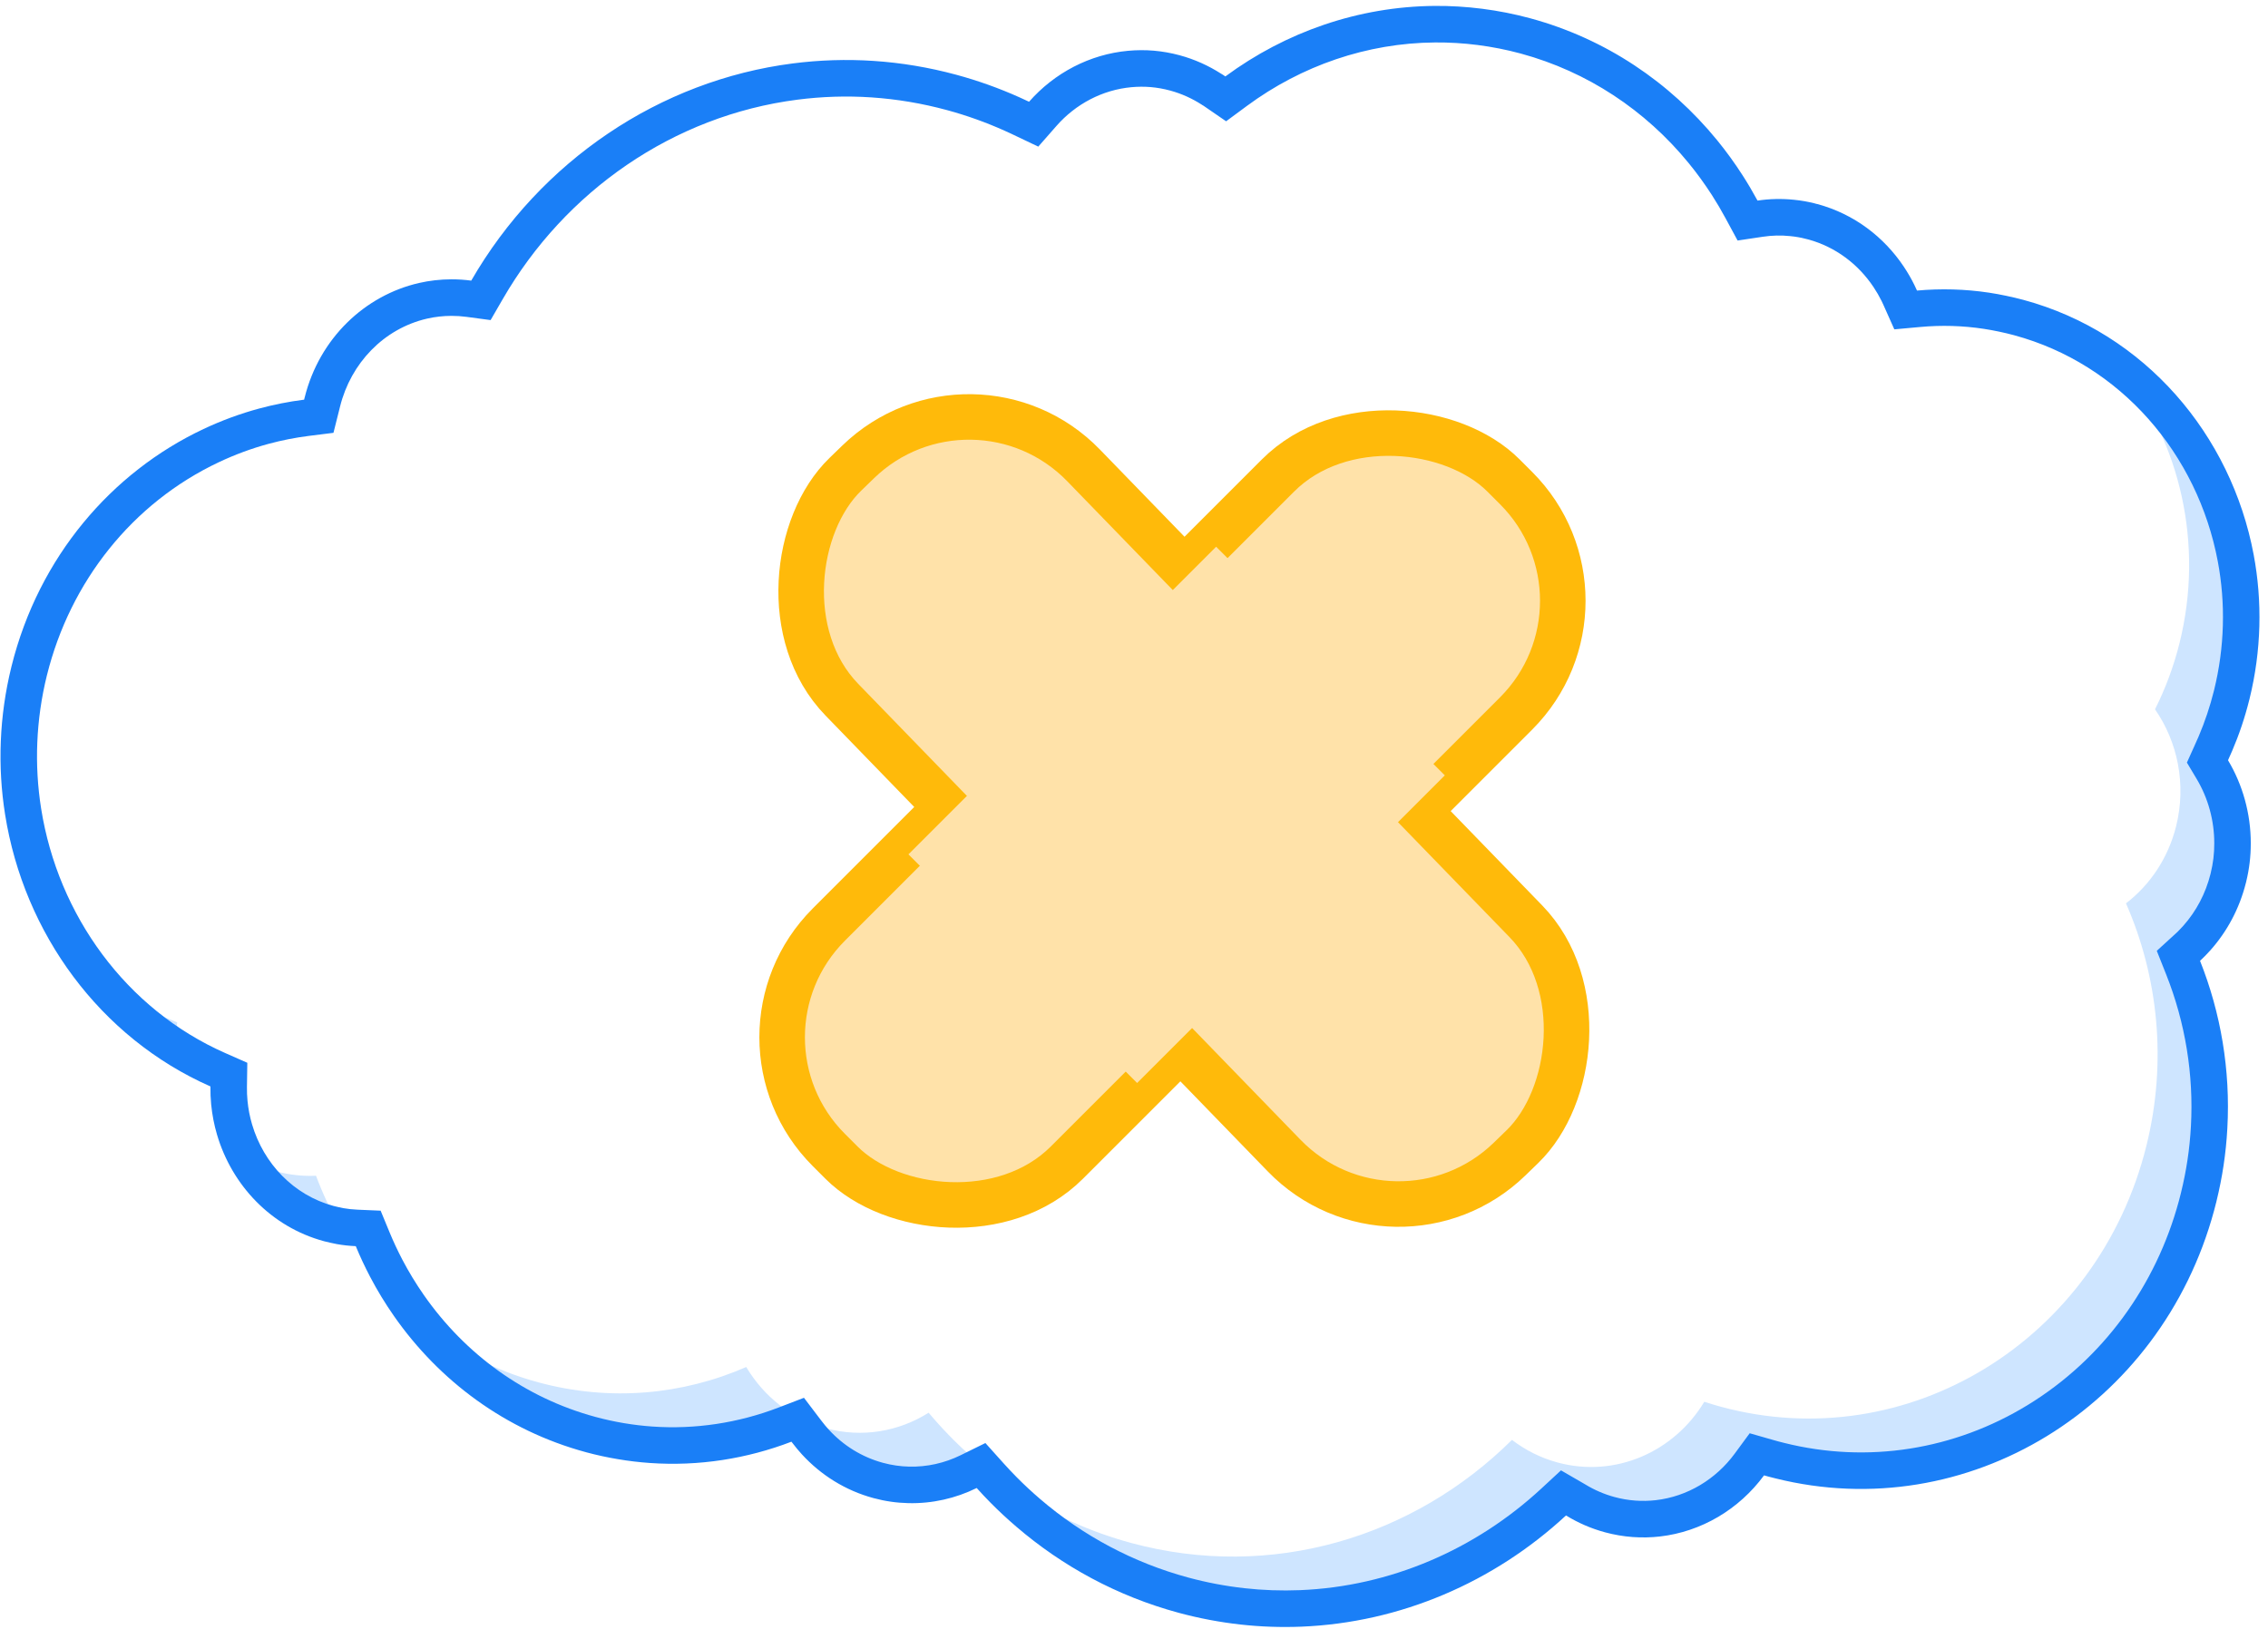 <svg width="249" height="180" viewBox="0 0 249 180" fill="none" xmlns="http://www.w3.org/2000/svg">
<path fill-rule="evenodd" clip-rule="evenodd" d="M205.497 28.123C204.538 27.16 203.446 26.328 202.242 25.657C202.723 26.508 203.125 27.407 203.442 28.341C204.123 28.246 204.807 28.174 205.497 28.123ZM188.16 18.197C186.195 15.537 183.905 13.129 181.334 11.041C183.207 13.351 184.822 15.871 186.149 18.553C186.808 18.386 187.479 18.267 188.16 18.197ZM46.343 145.309C50.969 151.1 57.312 155.488 64.836 157.527C72.719 159.663 80.674 158.888 87.651 155.842C89.568 159.059 92.627 161.542 96.418 162.571C100.395 163.65 104.417 162.914 107.68 160.861C113.348 167.619 120.951 172.732 129.906 175.161C145.329 179.341 160.967 174.524 171.722 163.843C173.181 164.964 174.865 165.821 176.728 166.327C183.07 168.045 189.525 165.157 192.836 159.659C193.438 159.857 194.049 160.039 194.669 160.208C215.137 165.755 236.05 152.932 241.368 131.576C243.671 122.324 242.669 112.989 239.131 104.924C241.754 102.915 243.756 99.986 244.64 96.446C245.783 91.846 244.796 87.189 242.319 83.618C243.46 81.355 244.37 78.922 245.011 76.342C248.439 62.57 243.266 48.574 232.982 40.546C239.322 48.659 242.003 59.704 239.287 70.611C238.645 73.191 237.733 75.624 236.595 77.889C239.071 81.458 240.058 86.115 238.915 90.715C238.032 94.255 236.03 97.184 233.408 99.195C236.944 107.258 237.944 116.593 235.643 125.845C230.325 147.201 209.413 160.024 188.944 154.477C188.325 154.308 187.716 154.126 187.112 153.928C183.8 159.426 177.346 162.314 171.003 160.595C169.142 160.09 167.459 159.233 165.997 158.112C155.242 168.792 139.607 173.609 124.182 169.43C115.227 167.001 107.623 161.887 101.955 155.13C98.692 157.182 94.671 157.919 90.693 156.84C86.902 155.811 83.843 153.328 81.927 150.111C74.949 153.156 66.994 153.932 59.111 151.796C54.332 150.5 50.031 148.258 46.343 145.309ZM27.139 127.32C29.042 130.688 32.171 133.301 36.083 134.361C36.479 134.468 36.876 134.558 37.27 134.629C36.272 132.868 35.408 131.02 34.696 129.108C33.272 129.174 31.813 129.023 30.358 128.629C29.213 128.319 28.139 127.876 27.139 127.32ZM10.404 107.014C12.929 110.174 15.966 112.914 19.425 115.088C19.353 114.16 19.357 113.215 19.452 112.268C16.142 110.959 13.11 109.176 10.404 107.014Z" fill="#CEE5FF"/>
<rect x="78.621" y="113.902" width="104.748" height="36.962" rx="17.5" transform="rotate(-45 78.621 113.902)" fill="#FFE2A9" stroke="#FFBA0A" stroke-width="5"/>
<rect x="153.173" y="139.461" width="104.748" height="36.962" rx="17.5" transform="rotate(-134.126 153.173 139.461)" fill="#FFE2A9" stroke="#FFBA0A" stroke-width="5"/>
<rect x="99.736" y="93.816" width="47.773" height="35.507" transform="rotate(-45 99.736 93.816)" fill="#FFE2A9"/>
<path fill-rule="evenodd" clip-rule="evenodd" d="M104.017 12.103H104.012L103.935 12.081C101.23 11.349 98.459 10.881 95.664 10.694C92.954 10.512 90.229 10.6 87.537 10.947C73.932 12.698 62.054 20.974 55.206 32.826L53.863 35.149L51.207 34.793C50.664 34.72 50.117 34.685 49.569 34.685C48.67 34.687 47.772 34.786 46.895 34.986C42.12 36.085 38.518 39.895 37.34 44.622L36.61 47.528L33.892 47.868C32.406 48.057 30.934 48.347 29.488 48.738C27.62 49.242 25.798 49.919 24.047 50.743C14.496 55.243 7.71 63.893 5.165 74.101L5.163 74.105L5.141 74.193C4.548 76.599 4.196 79.065 4.095 81.542C3.994 83.968 4.137 86.4 4.517 88.798C6.372 100.491 13.83 110.822 24.721 115.631L27.152 116.703L27.112 119.362C27.104 119.87 27.125 120.379 27.174 120.887C27.259 121.76 27.424 122.623 27.673 123.465C28.943 127.774 32.239 131.238 36.608 132.422L36.643 132.431C36.815 132.477 36.99 132.517 37.164 132.554C37.338 132.591 37.516 132.633 37.691 132.666C38.201 132.756 38.718 132.811 39.236 132.833L41.79 132.943L42.766 135.31C43.188 136.334 43.66 137.338 44.172 138.321C44.877 139.665 45.669 140.966 46.537 142.212C51.097 148.741 57.656 153.499 65.355 155.585L65.383 155.593C66.409 155.87 67.453 156.099 68.501 156.275C69.534 156.448 70.574 156.574 71.618 156.646C76.316 156.978 81.063 156.253 85.46 154.567L88.266 153.49L90.091 155.895L90.128 155.939L90.207 156.044C90.457 156.376 90.723 156.694 91.005 157C92.605 158.745 94.629 159.997 96.914 160.624L96.918 160.626L96.956 160.635C97.426 160.762 97.907 160.861 98.391 160.931C98.861 161 99.336 161.037 99.813 161.048C101.764 161.098 103.713 160.659 105.465 159.797L108.185 158.459L110.212 160.718C110.664 161.219 111.128 161.712 111.603 162.193C112.431 163.032 113.299 163.837 114.196 164.606C118.916 168.656 124.434 171.596 130.442 173.225H130.445C132.469 173.774 134.532 174.165 136.615 174.398C138.642 174.625 140.685 174.697 142.723 174.614C152.609 174.214 161.96 170.177 169.21 163.467L171.379 161.459L174.012 162.984L174.049 163.006C175.049 163.617 176.13 164.083 177.264 164.39H177.266C178.013 164.593 178.776 164.724 179.55 164.779C180.295 164.834 181.044 164.819 181.787 164.733C185.257 164.335 188.379 162.441 190.445 159.63L192.096 157.385L194.774 158.151C194.917 158.193 195.058 158.233 195.196 158.27C195.427 158.332 195.66 158.391 195.893 158.448C205.063 160.736 214.577 159.209 222.629 154.279C230.872 149.234 236.702 141.177 239.218 131.866C239.286 131.611 239.352 131.356 239.416 131.099L239.418 131.086L239.449 130.961C239.741 129.779 239.981 128.581 240.161 127.374C240.346 126.153 240.469 124.922 240.537 123.687C240.851 118.002 239.921 112.279 237.814 106.987L236.79 104.41L238.836 102.54L239.117 102.278C239.311 102.085 239.499 101.885 239.682 101.68C241.141 100.047 242.159 98.085 242.69 95.962H242.688L242.71 95.874C242.84 95.343 242.941 94.802 243.007 94.257C243.075 93.705 243.101 93.145 243.101 92.587C243.101 90.112 242.438 87.664 241.17 85.537L240.097 83.739L240.935 81.882L240.961 81.819L241.011 81.707C241.137 81.432 241.26 81.155 241.381 80.878C242.073 79.252 242.635 77.573 243.062 75.859L243.084 75.769C243.657 73.441 243.98 71.055 244.044 68.655C244.108 66.312 243.923 63.963 243.49 61.658C241.28 49.861 232.821 39.979 221.13 36.812L221.099 36.803C220.552 36.656 220 36.526 219.447 36.41C218.899 36.296 218.348 36.193 217.796 36.109C215.491 35.76 213.151 35.691 210.828 35.905L207.975 36.164L206.806 33.544C206.734 33.382 206.659 33.221 206.582 33.063C206.32 32.531 206.024 32.019 205.696 31.529C204.002 28.989 201.514 27.123 198.572 26.306L198.526 26.297L198.301 26.24L197.803 26.119C197.673 26.092 197.543 26.066 197.414 26.044C197.128 25.994 196.84 25.956 196.55 25.928C195.55 25.822 194.541 25.846 193.548 25.996L190.768 26.411L189.43 23.937C188.966 23.077 188.47 22.233 187.942 21.412C187.162 20.203 186.318 19.036 185.408 17.924C180.633 12.081 174.267 7.868 166.982 5.886H166.975L166.94 5.875C165.391 5.455 163.813 5.145 162.222 4.941C160.67 4.743 159.108 4.648 157.543 4.662C150.089 4.721 142.896 7.204 136.908 11.623L134.613 13.318L132.264 11.703C132.212 11.668 132.161 11.632 132.108 11.597L132.044 11.562L131.921 11.483C130.875 10.81 129.739 10.296 128.542 9.964L128.462 9.942C127.759 9.751 127.041 9.624 126.318 9.562C125.617 9.503 124.911 9.512 124.212 9.575C121.028 9.868 118.096 11.424 115.991 13.823L113.991 16.1L111.26 14.799C110.935 14.643 110.607 14.494 110.28 14.346C108.254 13.439 106.159 12.687 104.017 12.103ZM162.731 0.963C164.507 1.189 166.263 1.537 167.986 2.003L167.992 2.005C176.308 4.257 183.336 9.055 188.511 15.384C189.505 16.599 190.439 17.887 191.309 19.24C191.891 20.143 192.438 21.073 192.955 22.027C194.258 21.831 195.603 21.796 196.959 21.937C197.378 21.979 197.763 22.031 198.108 22.093C198.479 22.157 198.864 22.24 199.26 22.339L199.257 22.343L199.275 22.348L199.413 22.385C199.455 22.392 199.497 22.401 199.537 22.411C203.552 23.499 206.839 26.015 209.028 29.301C209.456 29.945 209.841 30.608 210.175 31.29C210.276 31.494 210.373 31.701 210.465 31.907C213.069 31.672 215.728 31.738 218.392 32.14C218.974 32.228 219.6 32.342 220.266 32.483C220.923 32.621 221.55 32.769 222.143 32.929L222.176 32.938C235.485 36.544 244.96 47.747 247.428 60.917C247.905 63.467 248.121 66.097 248.05 68.763C247.978 71.411 247.628 74.081 246.976 76.729L246.954 76.819V76.828L246.951 76.826C246.464 78.79 245.829 80.667 245.064 82.456C244.925 82.783 244.787 83.091 244.653 83.383C244.64 83.416 244.626 83.449 244.611 83.482C246.213 86.17 247.108 89.314 247.11 92.587C247.11 93.332 247.068 94.052 246.984 94.74C246.903 95.422 246.776 96.118 246.604 96.824C246.598 96.857 246.591 96.89 246.582 96.922L246.58 96.931L246.578 96.929C245.861 99.799 244.488 102.318 242.668 104.355C242.297 104.77 241.926 105.15 241.561 105.486L241.559 105.484L241.554 105.486L241.537 105.502C243.813 111.222 244.892 117.496 244.536 123.909C244.462 125.282 244.323 126.638 244.123 127.97C243.93 129.264 243.668 130.583 243.341 131.919C243.332 131.963 243.323 132.007 243.312 132.053L243.308 132.068L243.304 132.066C243.213 132.427 243.143 132.704 243.086 132.91C240.161 143.731 233.386 152.396 224.719 157.701C216.032 163.019 205.446 164.966 194.924 162.34C194.59 162.259 194.33 162.191 194.15 162.142C193.992 162.098 193.832 162.054 193.671 162.008C190.915 165.757 186.773 168.199 182.242 168.72C181.259 168.832 180.259 168.854 179.253 168.781C178.24 168.706 177.225 168.535 176.216 168.263L176.209 168.26C174.686 167.849 173.262 167.225 171.964 166.432L171.928 166.412C163.988 173.761 153.737 178.18 142.883 178.622C140.655 178.712 138.411 178.635 136.167 178.385C133.908 178.132 131.645 177.706 129.394 177.097L129.388 177.095C122.645 175.268 116.635 171.983 111.587 167.649C110.574 166.781 109.627 165.9 108.75 165.012C108.238 164.494 107.73 163.955 107.229 163.397C104.92 164.533 102.353 165.124 99.712 165.058C99.059 165.041 98.424 164.99 97.813 164.9C97.171 164.808 96.534 164.676 95.907 164.507L95.899 164.505C92.791 163.663 90.117 161.962 88.051 159.714C87.693 159.325 87.346 158.907 87.01 158.464C86.979 158.428 86.948 158.389 86.919 158.351L86.891 158.312C82.003 160.186 76.716 161.028 71.334 160.648C70.172 160.567 69.005 160.428 67.836 160.23C66.658 160.033 65.491 159.778 64.339 159.468L64.317 159.461C55.503 157.072 48.224 151.633 43.251 144.509C42.287 143.129 41.407 141.683 40.623 140.184C40.052 139.096 39.531 137.98 39.06 136.839C38.37 136.811 37.681 136.736 36.993 136.615C36.856 136.591 36.623 136.543 36.298 136.47C35.993 136.402 35.758 136.347 35.604 136.305L35.564 136.294C29.756 134.721 25.466 130.152 23.827 124.599C23.513 123.533 23.295 122.419 23.183 121.274C23.122 120.621 23.093 119.964 23.104 119.3C10.993 113.956 2.631 102.498 0.557 89.427C0.139 86.796 -0.023 84.1 0.089 81.377C0.199 78.669 0.581 75.942 1.249 73.23C1.256 73.202 1.26 73.173 1.269 73.145V73.138H1.271C4.264 61.133 12.263 51.857 22.339 47.112C24.317 46.181 26.361 45.427 28.442 44.864C30.061 44.427 31.714 44.099 33.389 43.888L33.448 43.644H33.45C35.076 37.126 40.071 32.439 45.996 31.076C47.145 30.813 48.341 30.674 49.563 30.672C50.288 30.672 51.013 30.718 51.736 30.815C59.364 17.614 72.475 8.839 87.025 6.967C89.959 6.589 92.939 6.49 95.93 6.69C98.936 6.89 101.964 7.391 104.979 8.206L104.986 8.208C107.374 8.855 109.689 9.685 111.915 10.683C112.295 10.854 112.651 11.019 112.978 11.173C115.776 7.989 119.659 5.963 123.848 5.578C124.797 5.492 125.737 5.486 126.656 5.563C127.601 5.644 128.555 5.811 129.508 6.068L129.513 6.07C131.161 6.516 132.693 7.211 134.086 8.107C134.137 8.134 134.185 8.162 134.233 8.193C134.334 8.259 134.433 8.327 134.53 8.393C141.149 3.508 149.15 0.717 157.51 0.649C159.24 0.636 160.984 0.739 162.731 0.963Z" fill="#1A7FF7"/>
</svg>
